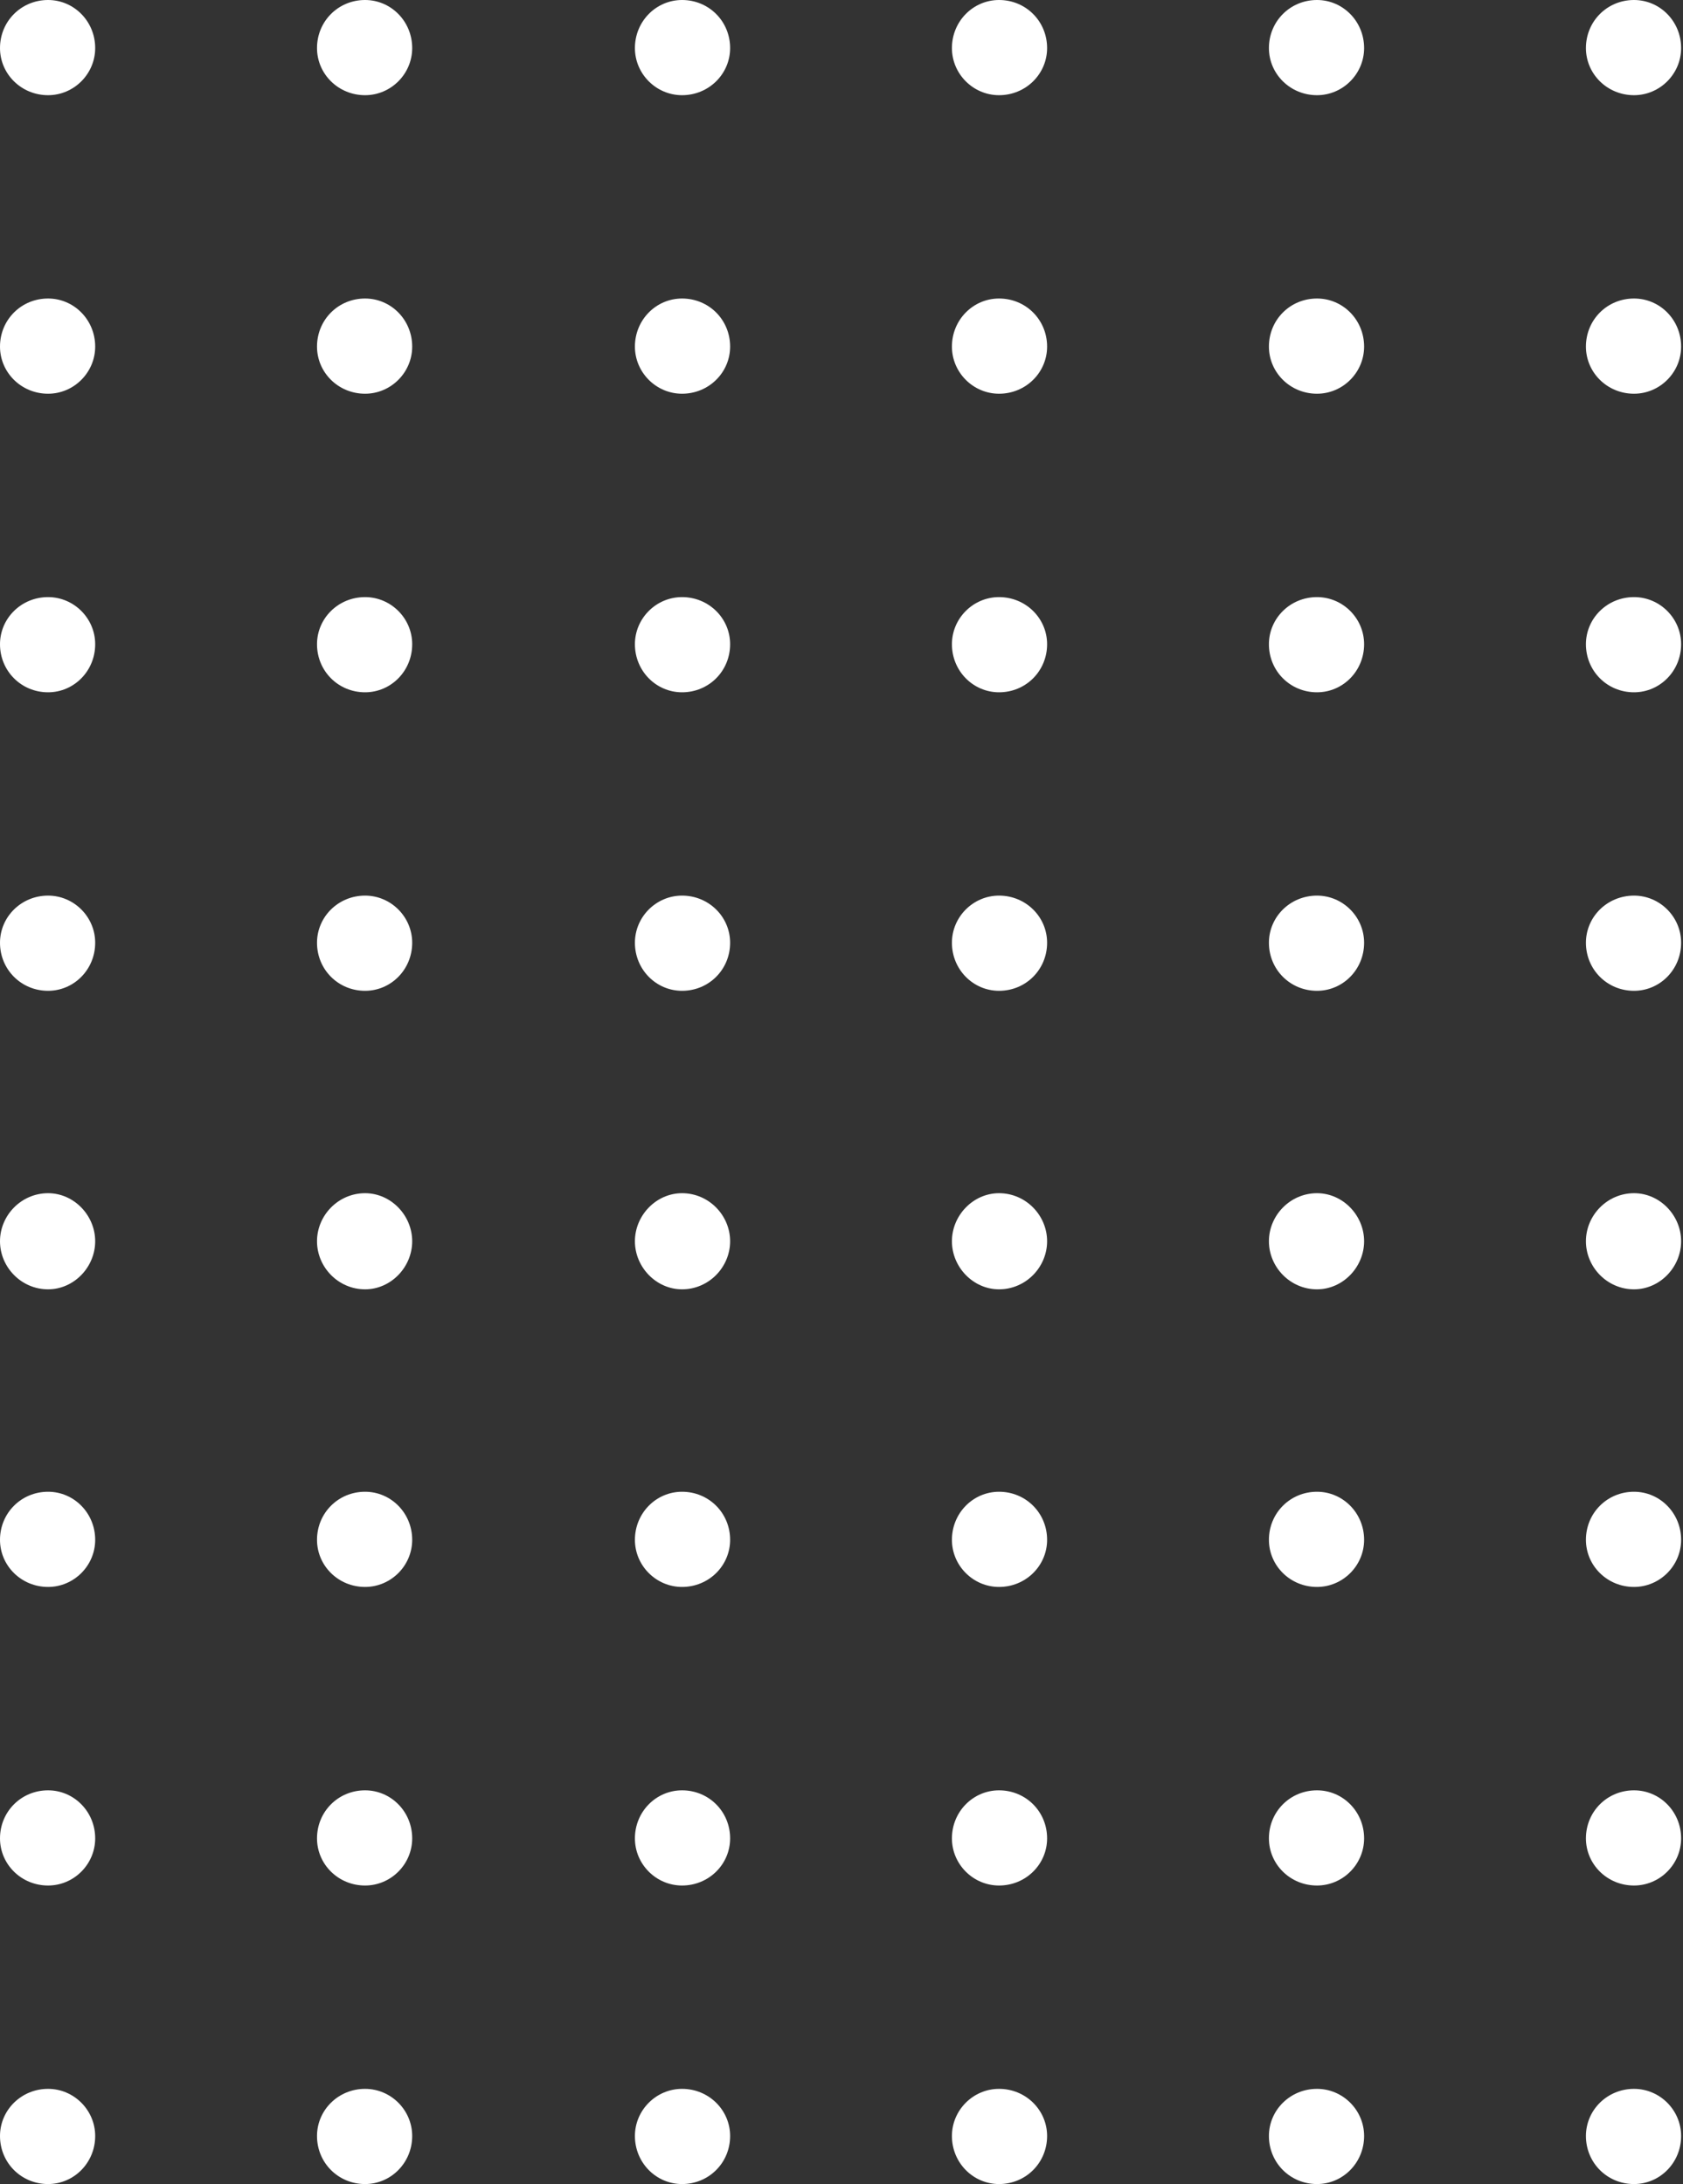 <svg width="84" height="109" viewBox="0 0 84 109" fill="none" xmlns="http://www.w3.org/2000/svg">
<rect x="0" y="0" width="84" height="109" fill="#333333" stroke="none"/>
<path d="M4.751 2.399C4.751 3.69 3.69 4.751 2.399 4.751C1.061 4.751 0 3.69 0 2.399C0 1.061 1.061 0 2.399 0C3.69 0 4.751 1.061 4.751 2.399Z" fill="white"/>
<path d="M4.751 17.297C4.751 18.589 3.69 19.65 2.399 19.65C1.061 19.65 0 18.589 0 17.297C0 15.959 1.061 14.898 2.399 14.898C3.69 14.898 4.751 15.959 4.751 17.297Z" fill="white"/>
<path d="M4.751 32.152C4.751 33.49 3.69 34.551 2.399 34.551C1.061 34.551 0 33.49 0 32.152C0 30.861 1.061 29.8 2.399 29.8C3.69 29.8 4.751 30.861 4.751 32.152Z" fill="white"/>
<path d="M4.751 47.051C4.751 48.389 3.69 49.449 2.399 49.449C1.061 49.449 0 48.389 0 47.051C0 45.759 1.061 44.698 2.399 44.698C3.69 44.698 4.751 45.759 4.751 47.051Z" fill="white"/>
<path d="M4.751 61.948C4.751 63.24 3.69 64.347 2.399 64.347C1.061 64.347 0 63.24 0 61.948C0 60.657 1.061 59.55 2.399 59.55C3.69 59.55 4.751 60.657 4.751 61.948Z" fill="white"/>
<path d="M20.573 2.399C20.573 3.69 19.512 4.751 18.221 4.751C16.883 4.751 15.822 3.69 15.822 2.399C15.822 1.061 16.883 0 18.221 0C19.512 0 20.573 1.061 20.573 2.399Z" fill="white"/>
<path d="M20.573 17.297C20.573 18.589 19.512 19.65 18.221 19.65C16.883 19.65 15.822 18.589 15.822 17.297C15.822 15.959 16.883 14.898 18.221 14.898C19.512 14.898 20.573 15.959 20.573 17.297Z" fill="white"/>
<path d="M20.573 32.152C20.573 33.49 19.512 34.551 18.221 34.551C16.883 34.551 15.822 33.49 15.822 32.152C15.822 30.861 16.883 29.8 18.221 29.8C19.512 29.8 20.573 30.861 20.573 32.152Z" fill="white"/>
<path d="M20.573 47.051C20.573 48.389 19.512 49.449 18.221 49.449C16.883 49.449 15.822 48.389 15.822 47.051C15.822 45.759 16.883 44.698 18.221 44.698C19.512 44.698 20.573 45.759 20.573 47.051Z" fill="white"/>
<path d="M20.573 61.948C20.573 63.24 19.512 64.347 18.221 64.347C16.883 64.347 15.822 63.24 15.822 61.948C15.822 60.657 16.883 59.55 18.221 59.55C19.512 59.55 20.573 60.657 20.573 61.948Z" fill="white"/>
<path d="M36.441 2.399C36.441 3.69 35.38 4.751 34.042 4.751C32.75 4.751 31.689 3.69 31.689 2.399C31.689 1.061 32.75 0 34.042 0C35.38 0 36.441 1.061 36.441 2.399Z" fill="white"/>
<path d="M36.441 17.297C36.441 18.589 35.38 19.65 34.042 19.65C32.75 19.65 31.689 18.589 31.689 17.297C31.689 15.959 32.75 14.898 34.042 14.898C35.38 14.898 36.441 15.959 36.441 17.297Z" fill="white"/>
<path d="M36.441 32.152C36.441 33.49 35.38 34.551 34.042 34.551C32.75 34.551 31.689 33.49 31.689 32.152C31.689 30.861 32.75 29.8 34.042 29.8C35.38 29.8 36.441 30.861 36.441 32.152Z" fill="white"/>
<path d="M36.441 47.051C36.441 48.389 35.38 49.449 34.042 49.449C32.75 49.449 31.689 48.389 31.689 47.051C31.689 45.759 32.75 44.698 34.042 44.698C35.38 44.698 36.441 45.759 36.441 47.051Z" fill="white"/>
<path d="M36.441 61.948C36.441 63.24 35.38 64.347 34.042 64.347C32.75 64.347 31.689 63.24 31.689 61.948C31.689 60.657 32.75 59.55 34.042 59.55C35.38 59.55 36.441 60.657 36.441 61.948Z" fill="white"/>
<path d="M4.751 76.849C4.751 78.14 3.69 79.201 2.399 79.201C1.061 79.201 0 78.14 0 76.849C0 75.511 1.061 74.45 2.399 74.45C3.69 74.45 4.751 75.511 4.751 76.849Z" fill="white"/>
<path d="M4.751 91.749C4.751 93.041 3.69 94.102 2.399 94.102C1.061 94.102 0 93.041 0 91.749C0 90.412 1.061 89.351 2.399 89.351C3.69 89.351 4.751 90.412 4.751 91.749Z" fill="white"/>
<path d="M4.751 106.603C4.751 107.94 3.69 109.001 2.399 109.001C1.061 109.001 0 107.94 0 106.603C0 105.311 1.061 104.25 2.399 104.25C3.69 104.25 4.751 105.311 4.751 106.603Z" fill="white"/>
<path d="M20.573 76.849C20.573 78.14 19.512 79.201 18.221 79.201C16.883 79.201 15.822 78.14 15.822 76.849C15.822 75.511 16.883 74.45 18.221 74.45C19.512 74.45 20.573 75.511 20.573 76.849Z" fill="white"/>
<path d="M20.573 91.749C20.573 93.041 19.512 94.102 18.221 94.102C16.883 94.102 15.822 93.041 15.822 91.749C15.822 90.412 16.883 89.351 18.221 89.351C19.512 89.351 20.573 90.412 20.573 91.749Z" fill="white"/>
<path d="M20.573 106.603C20.573 107.94 19.512 109.001 18.221 109.001C16.883 109.001 15.822 107.94 15.822 106.603C15.822 105.311 16.883 104.25 18.221 104.25C19.512 104.25 20.573 105.311 20.573 106.603Z" fill="white"/>
<path d="M36.441 76.849C36.441 78.14 35.38 79.201 34.042 79.201C32.75 79.201 31.689 78.14 31.689 76.849C31.689 75.511 32.75 74.45 34.042 74.45C35.38 74.45 36.441 75.511 36.441 76.849Z" fill="white"/>
<path d="M36.441 91.749C36.441 93.041 35.38 94.102 34.042 94.102C32.75 94.102 31.689 93.041 31.689 91.749C31.689 90.412 32.75 89.351 34.042 89.351C35.38 89.351 36.441 90.412 36.441 91.749Z" fill="white"/>
<path d="M36.441 106.603C36.441 107.94 35.38 109.001 34.042 109.001C32.75 109.001 31.689 107.94 31.689 106.603C31.689 105.311 32.75 104.25 34.042 104.25C35.38 104.25 36.441 105.311 36.441 106.603Z" fill="white"/>
<path d="M52.262 2.399C52.262 3.69 51.201 4.751 49.863 4.751C48.572 4.751 47.511 3.69 47.511 2.399C47.511 1.061 48.572 0 49.863 0C51.201 0 52.262 1.061 52.262 2.399Z" fill="white"/>
<path d="M52.262 17.297C52.262 18.589 51.201 19.65 49.863 19.65C48.572 19.65 47.511 18.589 47.511 17.297C47.511 15.959 48.572 14.898 49.863 14.898C51.201 14.898 52.262 15.959 52.262 17.297Z" fill="white"/>
<path d="M52.262 32.152C52.262 33.49 51.201 34.551 49.863 34.551C48.572 34.551 47.511 33.49 47.511 32.152C47.511 30.861 48.572 29.8 49.863 29.8C51.201 29.8 52.262 30.861 52.262 32.152Z" fill="white"/>
<path d="M52.262 47.051C52.262 48.389 51.201 49.449 49.863 49.449C48.572 49.449 47.511 48.389 47.511 47.051C47.511 45.759 48.572 44.698 49.863 44.698C51.201 44.698 52.262 45.759 52.262 47.051Z" fill="white"/>
<path d="M52.262 61.948C52.262 63.24 51.201 64.347 49.863 64.347C48.572 64.347 47.511 63.24 47.511 61.948C47.511 60.657 48.572 59.55 49.863 59.55C51.201 59.55 52.262 60.657 52.262 61.948Z" fill="white"/>
<path d="M68.084 2.399C68.084 3.69 67.023 4.751 65.732 4.751C64.394 4.751 63.333 3.69 63.333 2.399C63.333 1.061 64.394 0 65.732 0C67.023 0 68.084 1.061 68.084 2.399Z" fill="white"/>
<path d="M68.084 17.297C68.084 18.589 67.023 19.65 65.732 19.65C64.394 19.65 63.333 18.589 63.333 17.297C63.333 15.959 64.394 14.898 65.732 14.898C67.023 14.898 68.084 15.959 68.084 17.297Z" fill="white"/>
<path d="M68.084 32.152C68.084 33.49 67.023 34.551 65.732 34.551C64.394 34.551 63.333 33.49 63.333 32.152C63.333 30.861 64.394 29.8 65.732 29.8C67.023 29.8 68.084 30.861 68.084 32.152Z" fill="white"/>
<path d="M68.084 47.051C68.084 48.389 67.023 49.449 65.732 49.449C64.394 49.449 63.333 48.389 63.333 47.051C63.333 45.759 64.394 44.698 65.732 44.698C67.023 44.698 68.084 45.759 68.084 47.051Z" fill="white"/>
<path d="M68.084 61.948C68.084 63.24 67.023 64.347 65.732 64.347C64.394 64.347 63.333 63.24 63.333 61.948C63.333 60.657 64.394 59.55 65.732 59.55C67.023 59.55 68.084 60.657 68.084 61.948Z" fill="white"/>
<path d="M83.906 2.399C83.906 3.69 82.846 4.751 81.554 4.751C80.216 4.751 79.155 3.69 79.155 2.399C79.155 1.061 80.216 0 81.554 0C82.846 0 83.906 1.061 83.906 2.399Z" fill="white"/>
<path d="M83.906 17.297C83.906 18.589 82.846 19.65 81.554 19.65C80.216 19.65 79.155 18.589 79.155 17.297C79.155 15.959 80.216 14.898 81.554 14.898C82.846 14.898 83.906 15.959 83.906 17.297Z" fill="white"/>
<path d="M83.906 32.152C83.906 33.49 82.846 34.551 81.554 34.551C80.216 34.551 79.155 33.49 79.155 32.152C79.155 30.861 80.216 29.8 81.554 29.8C82.846 29.8 83.906 30.861 83.906 32.152Z" fill="white"/>
<path d="M83.906 47.051C83.906 48.389 82.846 49.449 81.554 49.449C80.216 49.449 79.155 48.389 79.155 47.051C79.155 45.759 80.216 44.698 81.554 44.698C82.846 44.698 83.906 45.759 83.906 47.051Z" fill="white"/>
<path d="M83.906 61.948C83.906 63.24 82.846 64.347 81.554 64.347C80.216 64.347 79.155 63.24 79.155 61.948C79.155 60.657 80.216 59.55 81.554 59.55C82.846 59.55 83.906 60.657 83.906 61.948Z" fill="white"/>
<path d="M52.262 76.849C52.262 78.14 51.201 79.201 49.863 79.201C48.572 79.201 47.511 78.14 47.511 76.849C47.511 75.511 48.572 74.45 49.863 74.45C51.201 74.45 52.262 75.511 52.262 76.849Z" fill="white"/>
<path d="M52.262 91.749C52.262 93.041 51.201 94.102 49.863 94.102C48.572 94.102 47.511 93.041 47.511 91.749C47.511 90.412 48.572 89.351 49.863 89.351C51.201 89.351 52.262 90.412 52.262 91.749Z" fill="white"/>
<path d="M52.262 106.603C52.262 107.94 51.201 109.001 49.863 109.001C48.572 109.001 47.511 107.94 47.511 106.603C47.511 105.311 48.572 104.25 49.863 104.25C51.201 104.25 52.262 105.311 52.262 106.603Z" fill="white"/>
<path d="M68.084 76.849C68.084 78.14 67.023 79.201 65.732 79.201C64.394 79.201 63.333 78.14 63.333 76.849C63.333 75.511 64.394 74.45 65.732 74.45C67.023 74.45 68.084 75.511 68.084 76.849Z" fill="white"/>
<path d="M68.084 91.749C68.084 93.041 67.023 94.102 65.732 94.102C64.394 94.102 63.333 93.041 63.333 91.749C63.333 90.412 64.394 89.351 65.732 89.351C67.023 89.351 68.084 90.412 68.084 91.749Z" fill="white"/>
<path d="M68.084 106.603C68.084 107.94 67.023 109.001 65.732 109.001C64.394 109.001 63.333 107.94 63.333 106.603C63.333 105.311 64.394 104.25 65.732 104.25C67.023 104.25 68.084 105.311 68.084 106.603Z" fill="white"/>
<path d="M83.906 76.849C83.906 78.14 82.846 79.201 81.554 79.201C80.216 79.201 79.155 78.14 79.155 76.849C79.155 75.511 80.216 74.45 81.554 74.45C82.846 74.45 83.906 75.511 83.906 76.849Z" fill="white"/>
<path d="M83.906 91.749C83.906 93.041 82.846 94.102 81.554 94.102C80.216 94.102 79.155 93.041 79.155 91.749C79.155 90.412 80.216 89.351 81.554 89.351C82.846 89.351 83.906 90.412 83.906 91.749Z" fill="white"/>
<path d="M83.906 106.603C83.906 107.94 82.846 109.001 81.554 109.001C80.216 109.001 79.155 107.94 79.155 106.603C79.155 105.311 80.216 104.25 81.554 104.25C82.846 104.25 83.906 105.311 83.906 106.603Z" fill="white"/>
</svg>
